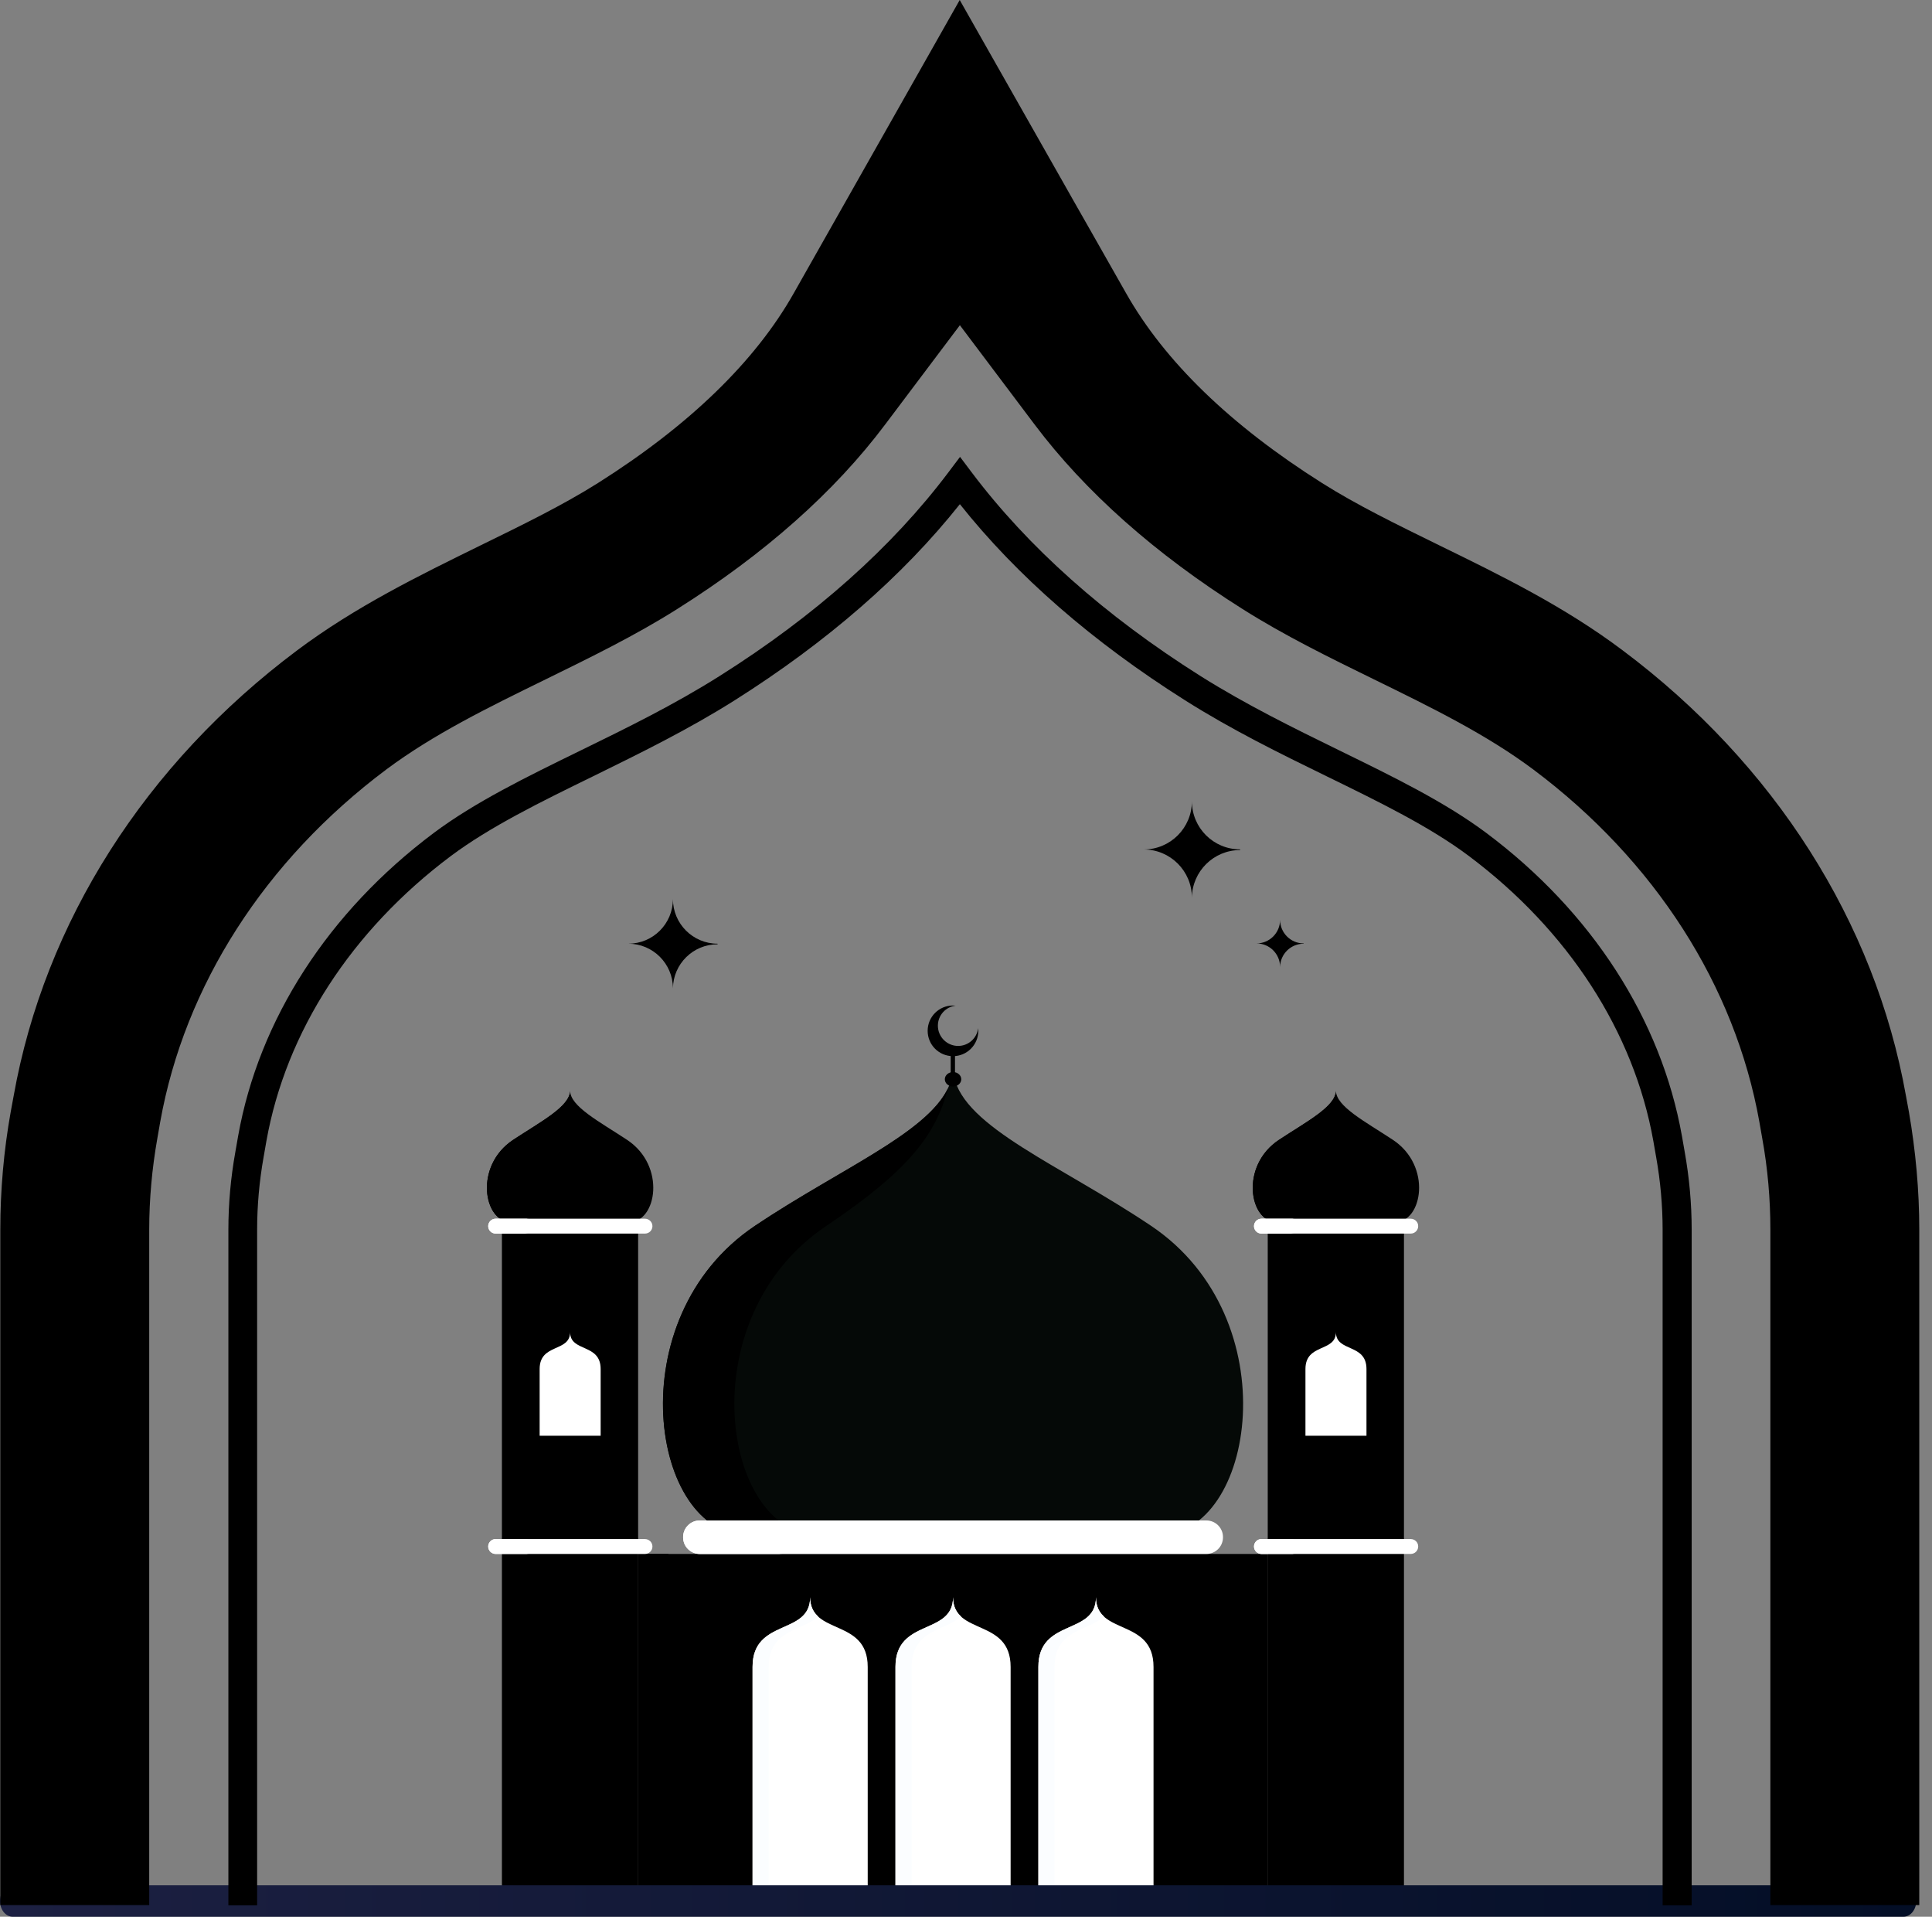<svg width="123" height="122" viewBox="0 0 123 122" fill="none" xmlns="http://www.w3.org/2000/svg">
<rect x="0" y="0" width="123" height="122" fill="#808080" stroke="none"/>
<path d="M80.721 98.908H40.626V120.547H80.721V98.908Z" fill="black"/>
<path d="M42.552 98.908H40.626V120.547H42.552V98.908Z" fill="black"/>
<path d="M73.28 78.021C67.497 74.141 61.386 71.759 60.73 68.49C60.716 68.426 60.625 68.426 60.616 68.49C59.961 71.755 53.85 74.141 48.066 78.021C39.246 83.936 41.477 97.701 47.552 97.701C53.626 97.701 60.671 97.701 60.671 97.701C60.671 97.701 67.715 97.701 73.79 97.701C79.874 97.701 82.1 83.94 73.28 78.021Z" fill="#050907"/>
<path d="M52.616 78.021C57.925 74.46 59.601 72.16 60.348 69.278C58.959 72.16 53.376 74.46 48.071 78.021C39.251 83.936 41.482 97.701 47.557 97.701C49.055 97.701 50.608 97.701 52.106 97.701C46.022 97.701 43.795 83.94 52.616 78.021Z" fill="black"/>
<path d="M60.721 68.472C60.698 68.435 60.648 68.44 60.626 68.476C60.653 68.476 60.685 68.472 60.721 68.472Z" fill="black"/>
<path d="M76.805 96.777H44.547C43.964 96.777 43.49 97.251 43.49 97.833V97.852C43.49 98.434 43.964 98.908 44.547 98.908H76.805C77.387 98.908 77.861 98.434 77.861 97.852V97.833C77.861 97.251 77.387 96.777 76.805 96.777Z" fill="white"/>
<path d="M48.74 97.852V97.833C48.74 97.251 49.214 96.777 49.797 96.777H44.547C43.964 96.777 43.49 97.251 43.49 97.833V97.852C43.49 98.434 43.964 98.908 44.547 98.908H49.797C49.214 98.908 48.74 98.434 48.74 97.852Z" fill="white"/>
<path d="M51.577 101.663C51.577 104.113 47.912 102.984 47.912 106.098V106.167V120.547H55.243V106.167V106.098C55.243 102.979 51.577 104.113 51.577 101.663Z" fill="white"/>
<path d="M60.675 101.663C60.675 104.113 57.01 102.984 57.01 106.098V106.167V120.547H64.341V106.167V106.098C64.341 102.979 60.675 104.113 60.675 101.663Z" fill="white"/>
<path d="M69.774 101.663C69.774 104.113 66.108 102.984 66.108 106.098V106.167V120.547H73.439V106.167V106.098C73.439 102.979 69.774 104.113 69.774 101.663Z" fill="white"/>
<path d="M48.941 106.098C48.941 103.712 51.086 103.812 52.092 102.893C51.782 102.61 51.577 102.237 51.577 101.663C51.577 104.113 47.912 102.984 47.912 106.098V106.167V120.547H48.941V106.167V106.098Z" fill="#FBFDFF"/>
<path d="M58.039 106.098C58.039 103.712 60.184 103.812 61.19 102.893C60.88 102.61 60.675 102.237 60.675 101.663C60.675 104.113 57.01 102.984 57.01 106.098V106.167V120.547H58.039V106.167V106.098Z" fill="#FBFDFF"/>
<path d="M67.137 106.098C67.137 103.712 69.282 103.812 70.288 102.893C69.979 102.61 69.774 102.237 69.774 101.663C69.774 104.113 66.108 102.984 66.108 106.098V106.167V120.547H67.137V106.167V106.098Z" fill="#FBFDFF"/>
<path d="M40.626 77.347H31.965V120.547H40.626V77.347Z" fill="black"/>
<path d="M33.65 77.347H31.965V120.547H33.65V77.347Z" fill="black"/>
<path d="M39.911 72.543C38.158 71.386 36.295 70.421 36.295 69.414C36.295 70.421 34.438 71.386 32.68 72.543C30.153 74.209 30.79 77.793 32.534 77.793C34.278 77.793 36.295 77.793 36.295 77.793C36.295 77.793 38.313 77.793 40.057 77.793C41.801 77.793 42.438 74.205 39.911 72.543Z" fill="black"/>
<path d="M34.014 72.543C35.767 71.386 36.295 70.421 36.295 69.414C36.295 70.421 34.438 71.386 32.68 72.543C30.153 74.209 30.79 77.793 32.534 77.793C33.117 77.793 33.727 77.793 34.283 77.793C32.543 77.793 31.487 74.205 34.014 72.543Z" fill="black"/>
<path d="M41.059 77.57H31.555C31.291 77.57 31.081 77.784 31.081 78.043C31.081 78.308 31.296 78.517 31.555 78.517H41.063C41.327 78.517 41.537 78.303 41.537 78.043C41.537 77.784 41.323 77.57 41.059 77.57Z" fill="white"/>
<path d="M33.181 78.043C33.181 77.779 33.395 77.57 33.654 77.57H31.555C31.291 77.57 31.081 77.784 31.081 78.043C31.081 78.308 31.296 78.517 31.555 78.517H33.654C33.39 78.522 33.181 78.308 33.181 78.043Z" fill="white"/>
<path d="M41.059 97.961H31.555C31.291 97.961 31.081 98.175 31.081 98.434C31.081 98.699 31.296 98.908 31.555 98.908H41.063C41.327 98.908 41.537 98.694 41.537 98.434C41.537 98.17 41.323 97.961 41.059 97.961Z" fill="white"/>
<path d="M33.181 98.434C33.181 98.17 33.395 97.961 33.654 97.961H31.555C31.291 97.961 31.081 98.175 31.081 98.434C31.081 98.699 31.296 98.908 31.555 98.908H33.654C33.39 98.908 33.181 98.699 33.181 98.434Z" fill="white"/>
<path d="M36.295 84.787C36.295 86.085 34.356 85.484 34.356 87.137V87.173V91.385H38.24V87.173V87.137C38.24 85.484 36.295 86.085 36.295 84.787Z" fill="white"/>
<path d="M89.382 77.347H80.721V120.547H89.382V77.347Z" fill="black"/>
<path d="M82.406 77.347H80.721V120.547H82.406V77.347Z" fill="black"/>
<path d="M88.667 72.543C86.914 71.386 85.051 70.421 85.051 69.414C85.051 70.421 83.193 71.386 81.436 72.543C78.908 74.209 79.546 77.793 81.29 77.793C83.034 77.793 85.051 77.793 85.051 77.793C85.051 77.793 87.068 77.793 88.812 77.793C90.556 77.793 91.194 74.205 88.667 72.543Z" fill="black"/>
<path d="M82.77 72.543C84.523 71.386 85.051 70.421 85.051 69.414C85.051 70.421 83.193 71.386 81.436 72.543C78.908 74.209 79.546 77.793 81.29 77.793C81.873 77.793 82.483 77.793 83.038 77.793C81.299 77.793 80.243 74.205 82.77 72.543Z" fill="black"/>
<path d="M89.814 77.57H80.306C80.042 77.57 79.833 77.784 79.833 78.043C79.833 78.308 80.047 78.517 80.306 78.517H89.814C90.078 78.517 90.288 78.303 90.288 78.043C90.292 77.784 90.078 77.57 89.814 77.57Z" fill="white"/>
<path d="M81.937 78.043C81.937 77.779 82.151 77.57 82.41 77.57H80.311C80.047 77.57 79.837 77.784 79.837 78.043C79.837 78.308 80.051 78.517 80.311 78.517H82.41C82.146 78.522 81.937 78.308 81.937 78.043Z" fill="white"/>
<path d="M89.814 97.961H80.306C80.042 97.961 79.833 98.175 79.833 98.434C79.833 98.699 80.047 98.908 80.306 98.908H89.814C90.078 98.908 90.288 98.694 90.288 98.434C90.292 98.17 90.078 97.961 89.814 97.961Z" fill="white"/>
<path d="M81.937 98.434C81.937 98.17 82.151 97.961 82.41 97.961H80.311C80.047 97.961 79.837 98.175 79.837 98.434C79.837 98.699 80.051 98.908 80.311 98.908H82.41C82.146 98.908 81.937 98.699 81.937 98.434Z" fill="white"/>
<path d="M85.051 84.787C85.051 86.085 83.111 85.484 83.111 87.137V87.173V91.385H86.996V87.173V87.137C86.996 85.484 85.051 86.085 85.051 84.787Z" fill="white"/>
<path d="M61.199 68.695C61.199 68.44 60.962 68.235 60.676 68.235C60.389 68.235 60.152 68.44 60.152 68.695C60.152 68.95 60.389 69.155 60.676 69.155C60.962 69.155 61.199 68.95 61.199 68.695Z" fill="black"/>
<path d="M60.799 66.819H60.525V68.563H60.799V66.819Z" fill="black"/>
<path d="M60.999 66.573C60.288 66.573 59.71 65.995 59.71 65.284C59.71 64.624 60.206 64.082 60.844 64.009C60.785 64.005 60.73 64 60.671 64C59.779 64 59.059 64.719 59.059 65.612C59.059 66.504 59.779 67.224 60.671 67.224C61.563 67.224 62.283 66.504 62.283 65.612C62.283 65.553 62.278 65.494 62.274 65.439C62.201 66.076 61.659 66.573 60.999 66.573Z" fill="black"/>
<path d="M83 60.048V60.067C82.176 60.067 81.504 60.727 81.497 61.55C81.497 60.72 80.825 60.048 79.995 60.048C80.825 60.048 81.497 59.375 81.497 58.545C81.497 59.375 82.17 60.048 83 60.048Z" fill="black"/>
<path d="M78.951 54.062V54.106C77.272 54.106 75.901 55.458 75.882 57.137C75.882 55.439 74.505 54.068 72.814 54.068C74.512 54.068 75.882 52.691 75.882 51C75.882 52.691 77.253 54.062 78.951 54.062Z" fill="black"/>
<path d="M45.684 60.066V60.104C44.125 60.104 42.861 61.355 42.842 62.908C42.842 61.337 41.566 60.066 40 60.066C41.572 60.066 42.842 58.797 42.842 57.225C42.842 58.79 44.112 60.066 45.684 60.066Z" fill="black"/>
<path d="M121.179 122H0.815C0.364 122 0 121.554 0 121C0 120.446 0.364 120 0.815 120H121.185C121.636 120 122 120.446 122 121C121.993 121.554 121.63 122 121.179 122Z" fill="url(#paint0_linear_1_782)"/>
<path d="M122.19 78.26V121.26H112.71V78.26C112.71 76.32 112.54 74.36 112.19 72.44L112.01 71.41C110.46 62.73 105.35 54.77 97.62 48.98C94.62 46.74 91.15 45.04 87.47 43.24C84.67 41.87 81.77 40.45 79.1 38.76C73.53 35.25 69.08 31.29 65.86 27.01L61.11 20.7L56.36 27.01C53.14 31.3 48.69 35.25 43.12 38.76C40.45 40.45 37.55 41.86 34.74 43.24C31.06 45.04 27.59 46.74 24.59 48.98C16.86 54.77 11.75 62.74 10.2 71.41L10.02 72.44C9.68 74.36 9.5 76.32 9.5 78.26V121.26H0.02V78.26C0.02 75.76 0.24 73.24 0.68 70.78L0.87 69.75C2.84 58.7 9.25 48.63 18.91 41.4C22.62 38.62 26.67 36.64 30.58 34.72C33.28 33.4 35.82 32.16 38.06 30.75C43.87 27.08 48.07 23.02 50.53 18.67L61.1 0L67.81 11.83C67.81 11.83 68.6 13.23 69.47 14.75L71.69 18.66C74.15 23.01 78.35 27.07 84.16 30.74C86.39 32.15 88.94 33.39 91.63 34.71C95.54 36.62 99.59 38.6 103.3 41.39C112.96 48.62 119.37 58.69 121.34 69.74L121.53 70.77C121.96 73.25 122.19 75.77 122.19 78.26Z" fill="black"/>
<path d="M107.68 121.27H105.85V78.27C105.85 76.73 105.71 75.18 105.44 73.66L105.26 72.63C104.02 65.67 99.84 59.22 93.51 54.48C91.03 52.62 87.84 51.06 84.46 49.41C81.49 47.96 78.43 46.46 75.44 44.57C69.57 40.86 64.75 36.67 61.11 32.09C57.47 36.67 52.65 40.86 46.78 44.57C43.8 46.45 40.73 47.95 37.76 49.41C34.38 51.06 31.19 52.63 28.71 54.48C22.38 59.22 18.2 65.67 16.96 72.63L16.78 73.66C16.51 75.18 16.37 76.74 16.37 78.27V121.27H14.54V78.27C14.54 76.62 14.69 74.96 14.98 73.34L15.16 72.31C16.48 64.89 20.91 58.04 27.61 53.02C30.23 51.06 33.5 49.46 36.96 47.77C39.89 46.34 42.91 44.86 45.81 43.03C51.9 39.19 56.8 34.82 60.39 30.05L61.12 29.08L61.85 30.05C65.44 34.82 70.34 39.19 76.43 43.03C79.34 44.86 82.36 46.34 85.28 47.77C88.74 49.46 92.01 51.06 94.63 53.02C101.34 58.04 105.76 64.89 107.08 72.31L107.26 73.34C107.55 74.97 107.7 76.63 107.7 78.27V121.27H107.68Z" fill="black"/>
<defs>
<linearGradient id="paint0_linear_1_782" x1="-0.001" y1="121.006" x2="121.994" y2="121.006" gradientUnits="userSpaceOnUse">
<stop stop-color="#1C2042"/>
<stop offset="1" stop-color="#030E26"/>
</linearGradient>
</defs>
</svg>
